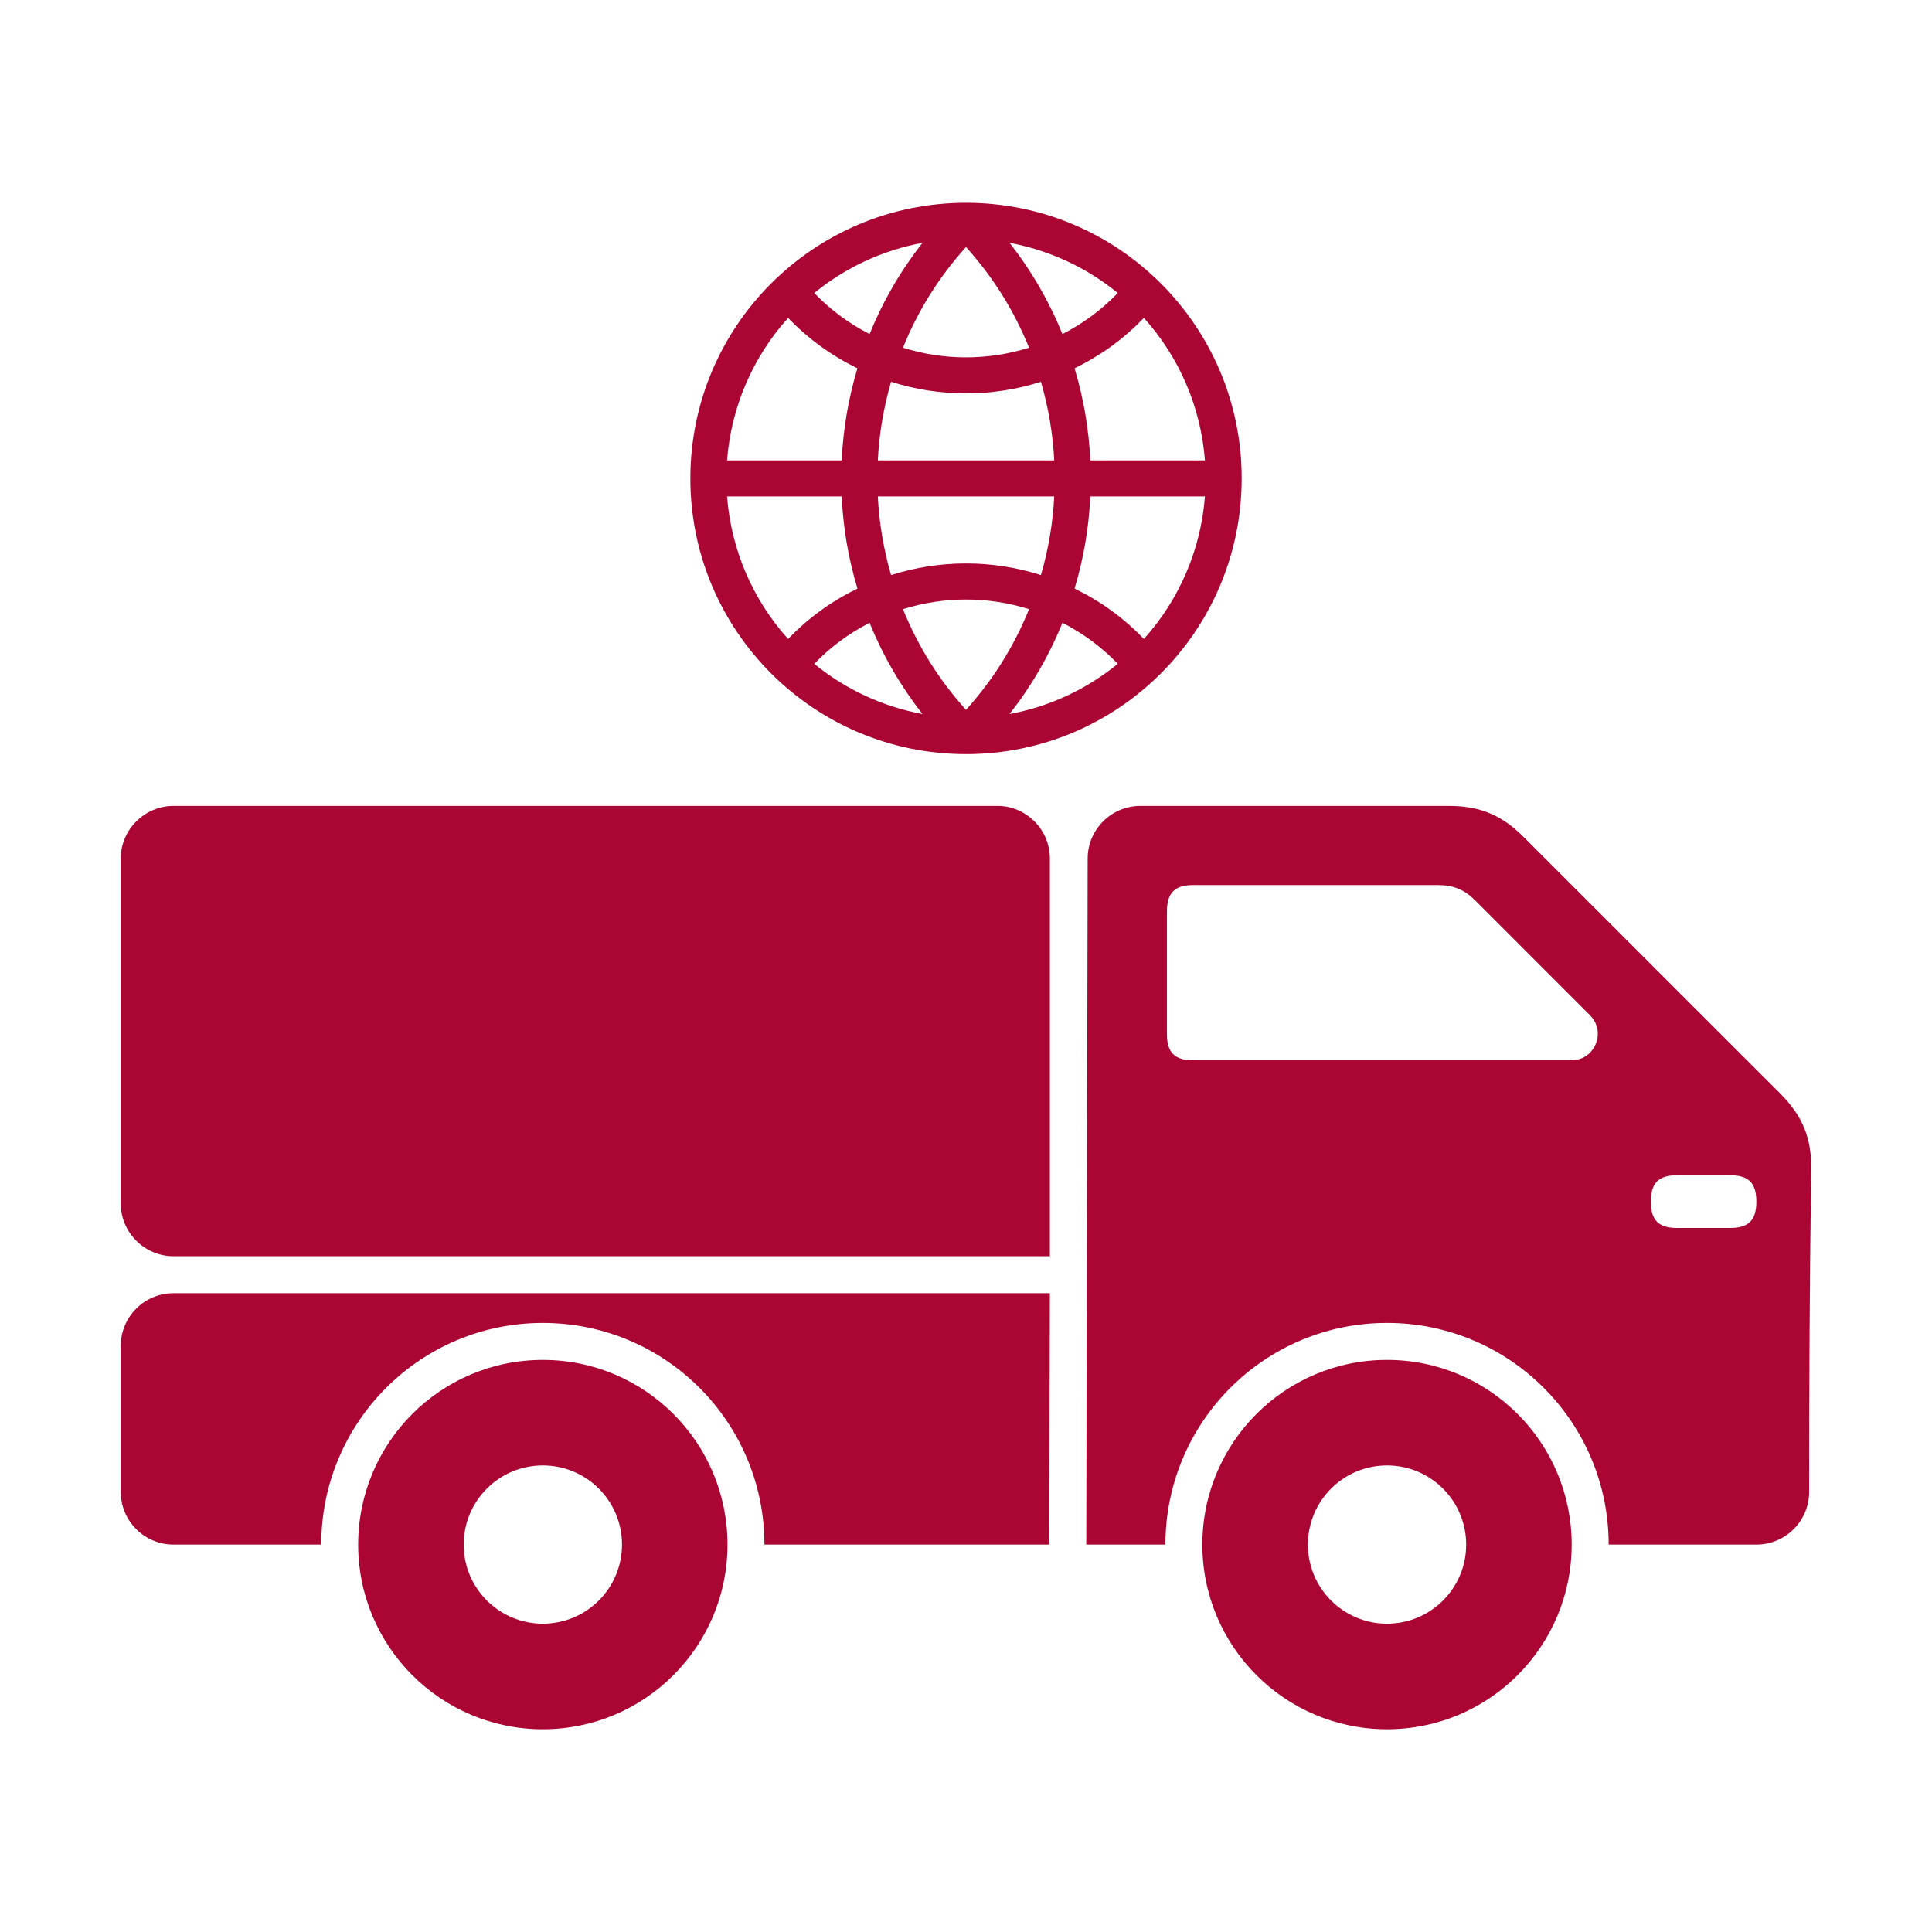 <?xml version="1.0" encoding="UTF-8"?>
<!DOCTYPE svg PUBLIC "-//W3C//DTD SVG 1.1//EN" "http://www.w3.org/Graphics/SVG/1.1/DTD/svg11.dtd">
<!-- Creator: CorelDRAW -->
<svg xmlns="http://www.w3.org/2000/svg" xml:space="preserve" width="36px" height="36px" version="1.1" style="shape-rendering:geometricPrecision; text-rendering:geometricPrecision; image-rendering:optimizeQuality; fill-rule:evenodd; clip-rule:evenodd"
viewBox="0 0 36 36"
 xmlns:xlink="http://www.w3.org/1999/xlink"
 xmlns:xodm="http://www.corel.com/coreldraw/odm/2003">
 <defs>
  <style type="text/css">
   <![CDATA[
    .fil0 {fill:none}
    .fil1 {fill:#AB0534}
   ]]>
  </style>
 </defs>
 <g id="Default">
  <g id="_1653910090944">
   <rect class="fil0" width="36" height="36"/>
   <g>
    <g>
     <path class="fil1" d="M25.845 25.34c-1.9,0 -3.441,1.54 -3.441,3.441 0,1.9 1.541,3.441 3.441,3.441 1.901,0 3.441,-1.541 3.441,-3.441 0,-1.901 -1.54,-3.441 -3.441,-3.441zm0 1.966c-0.814,0 -1.474,0.66 -1.474,1.475 0,0.814 0.66,1.474 1.474,1.474 0.815,0 1.475,-0.66 1.475,-1.474 0,-0.815 -0.66,-1.475 -1.475,-1.475zm-15.73 0c0.815,0 1.475,0.66 1.475,1.475 0,0.814 -0.66,1.474 -1.475,1.474 -0.815,0 -1.475,-0.66 -1.475,-1.474 0,-0.815 0.66,-1.475 1.475,-1.475zm11.629 -10.323c0,0.761 0,1.522 0,2.283 0,0.348 0.144,0.491 0.492,0.491 2.348,0 4.696,0 7.044,0 0.438,0 0.657,-0.529 0.347,-0.839 -0.713,-0.712 -1.425,-1.426 -2.138,-2.139 -0.204,-0.203 -0.408,-0.287 -0.696,-0.287 -1.519,0 -3.038,0 -4.557,0 -0.348,0 -0.492,0.144 -0.492,0.491zm10.983 5.407c0,-0.347 -0.144,-0.491 -0.491,-0.491 -0.328,0 -0.656,0 -0.984,0 -0.347,0 -0.491,0.144 -0.491,0.491 0,0.348 0.144,0.492 0.491,0.492 0.328,0 0.656,0 0.984,0 0.347,0 0.491,-0.144 0.491,-0.492zm-22.612 2.95c1.9,0 3.441,1.54 3.441,3.441 0,1.9 -1.541,3.441 -3.441,3.441 -1.9,0 -3.441,-1.541 -3.441,-3.441 0,-1.901 1.541,-3.441 3.441,-3.441zm-7.865 -0.26c0,0.906 0,1.812 0,2.718 0,0.543 0.44,0.983 0.984,0.983 0.917,0 1.834,0 2.752,0 0,-2.281 1.848,-4.13 4.129,-4.13 2.281,0 4.129,1.849 4.129,4.13 1.77,0 3.539,0 5.309,0 0.003,-1.561 0.007,-3.123 0.01,-4.684 -5.444,0 -10.887,0 -16.33,0 -0.543,0 -0.983,0.44 -0.983,0.983zm24.747 -10.063c-1.916,0 -3.831,0 -5.747,0 -0.542,0 -0.982,0.439 -0.983,0.981 -0.008,4.261 -0.017,8.522 -0.026,12.783 0.492,0 0.983,0 1.475,0 0,-2.281 1.849,-4.13 4.129,-4.13 2.281,0 4.13,1.849 4.13,4.13 0.917,0 1.834,0 2.752,0 0.543,0 0.984,-0.44 0.984,-0.983 0,-2.003 0.009,-3.996 0.039,-5.999 0.009,-0.588 -0.16,-1.004 -0.576,-1.42 -1.595,-1.595 -3.191,-3.191 -4.787,-4.786 -0.406,-0.407 -0.815,-0.576 -1.39,-0.576z"/>
     <path class="fil1" d="M18.624 15.017l-15.391 0c-0.538,0 -0.983,0.441 -0.983,0.982l0 6.427c0,0.54 0.445,0.982 0.983,0.982l16.33 0 0 -7.409c0,-0.528 -0.417,-0.959 -0.939,-0.982z"/>
    </g>
    <path class="fil1" d="M23.137 8.915c0,-2.837 -2.3,-5.136 -5.137,-5.136 -2.837,0 -5.136,2.299 -5.136,5.136 0,2.837 2.299,5.137 5.136,5.137 2.837,0 5.137,-2.3 5.137,-5.137zm-2.821 0.336c-0.027,0.588 -0.124,1.152 -0.293,1.716 0.492,0.24 0.911,0.544 1.292,0.939 0.662,-0.735 1.062,-1.669 1.137,-2.655 -0.712,0 -1.424,0 -2.136,0zm-2.316 3.976c-0.508,-0.565 -0.888,-1.173 -1.175,-1.876 0.765,-0.24 1.585,-0.24 2.35,0 -0.287,0.703 -0.667,1.311 -1.175,1.876zm-2.316 -3.976c0.027,0.588 0.124,1.152 0.293,1.716 -0.492,0.24 -0.91,0.544 -1.292,0.939 -0.662,-0.735 -1.062,-1.669 -1.137,-2.655 0.712,0 1.424,0 2.136,0zm-2.136 -0.672c0.712,0 1.424,0 2.136,0 0.027,-0.588 0.124,-1.152 0.293,-1.716 -0.492,-0.241 -0.91,-0.544 -1.292,-0.939 -0.662,0.735 -1.062,1.668 -1.137,2.655zm6.768 0c0.712,0 1.424,0 2.136,0 -0.075,-0.987 -0.475,-1.92 -1.137,-2.655 -0.381,0.395 -0.8,0.698 -1.292,0.939 0.169,0.564 0.266,1.128 0.293,1.716zm-4.113 3.026c0.252,0.618 0.575,1.174 0.986,1.7 -0.741,-0.137 -1.434,-0.459 -2.017,-0.936 0.306,-0.315 0.64,-0.563 1.031,-0.764zm0.622 -5.126c0.765,0.24 1.585,0.24 2.35,0 -0.287,-0.703 -0.667,-1.311 -1.175,-1.876 -0.508,0.565 -0.888,1.173 -1.175,1.876zm2.972 -0.254c0.391,-0.201 0.726,-0.449 1.031,-0.765 -0.582,-0.476 -1.276,-0.798 -2.017,-0.935 0.412,0.526 0.734,1.082 0.986,1.7zm-4.625 -0.765c0.306,0.316 0.64,0.564 1.031,0.765 0.252,-0.618 0.575,-1.174 0.986,-1.7 -0.741,0.137 -1.434,0.459 -2.017,0.935zm4.625 6.145c-0.252,0.618 -0.574,1.174 -0.986,1.7 0.741,-0.137 1.435,-0.459 2.017,-0.936 -0.305,-0.315 -0.64,-0.563 -1.031,-0.764zm-3.44 -3.026c1.095,0 2.191,0 3.287,0 -0.026,-0.501 -0.108,-0.983 -0.248,-1.465 -0.908,0.289 -1.884,0.289 -2.792,0 -0.14,0.482 -0.221,0.964 -0.247,1.465zm0.247 2.137c-0.14,-0.482 -0.221,-0.964 -0.247,-1.465 1.095,0 2.191,0 3.287,0 -0.026,0.501 -0.108,0.983 -0.248,1.465 -0.908,-0.289 -1.884,-0.289 -2.792,0z"/>
   </g>
  </g>
 </g>
</svg>

